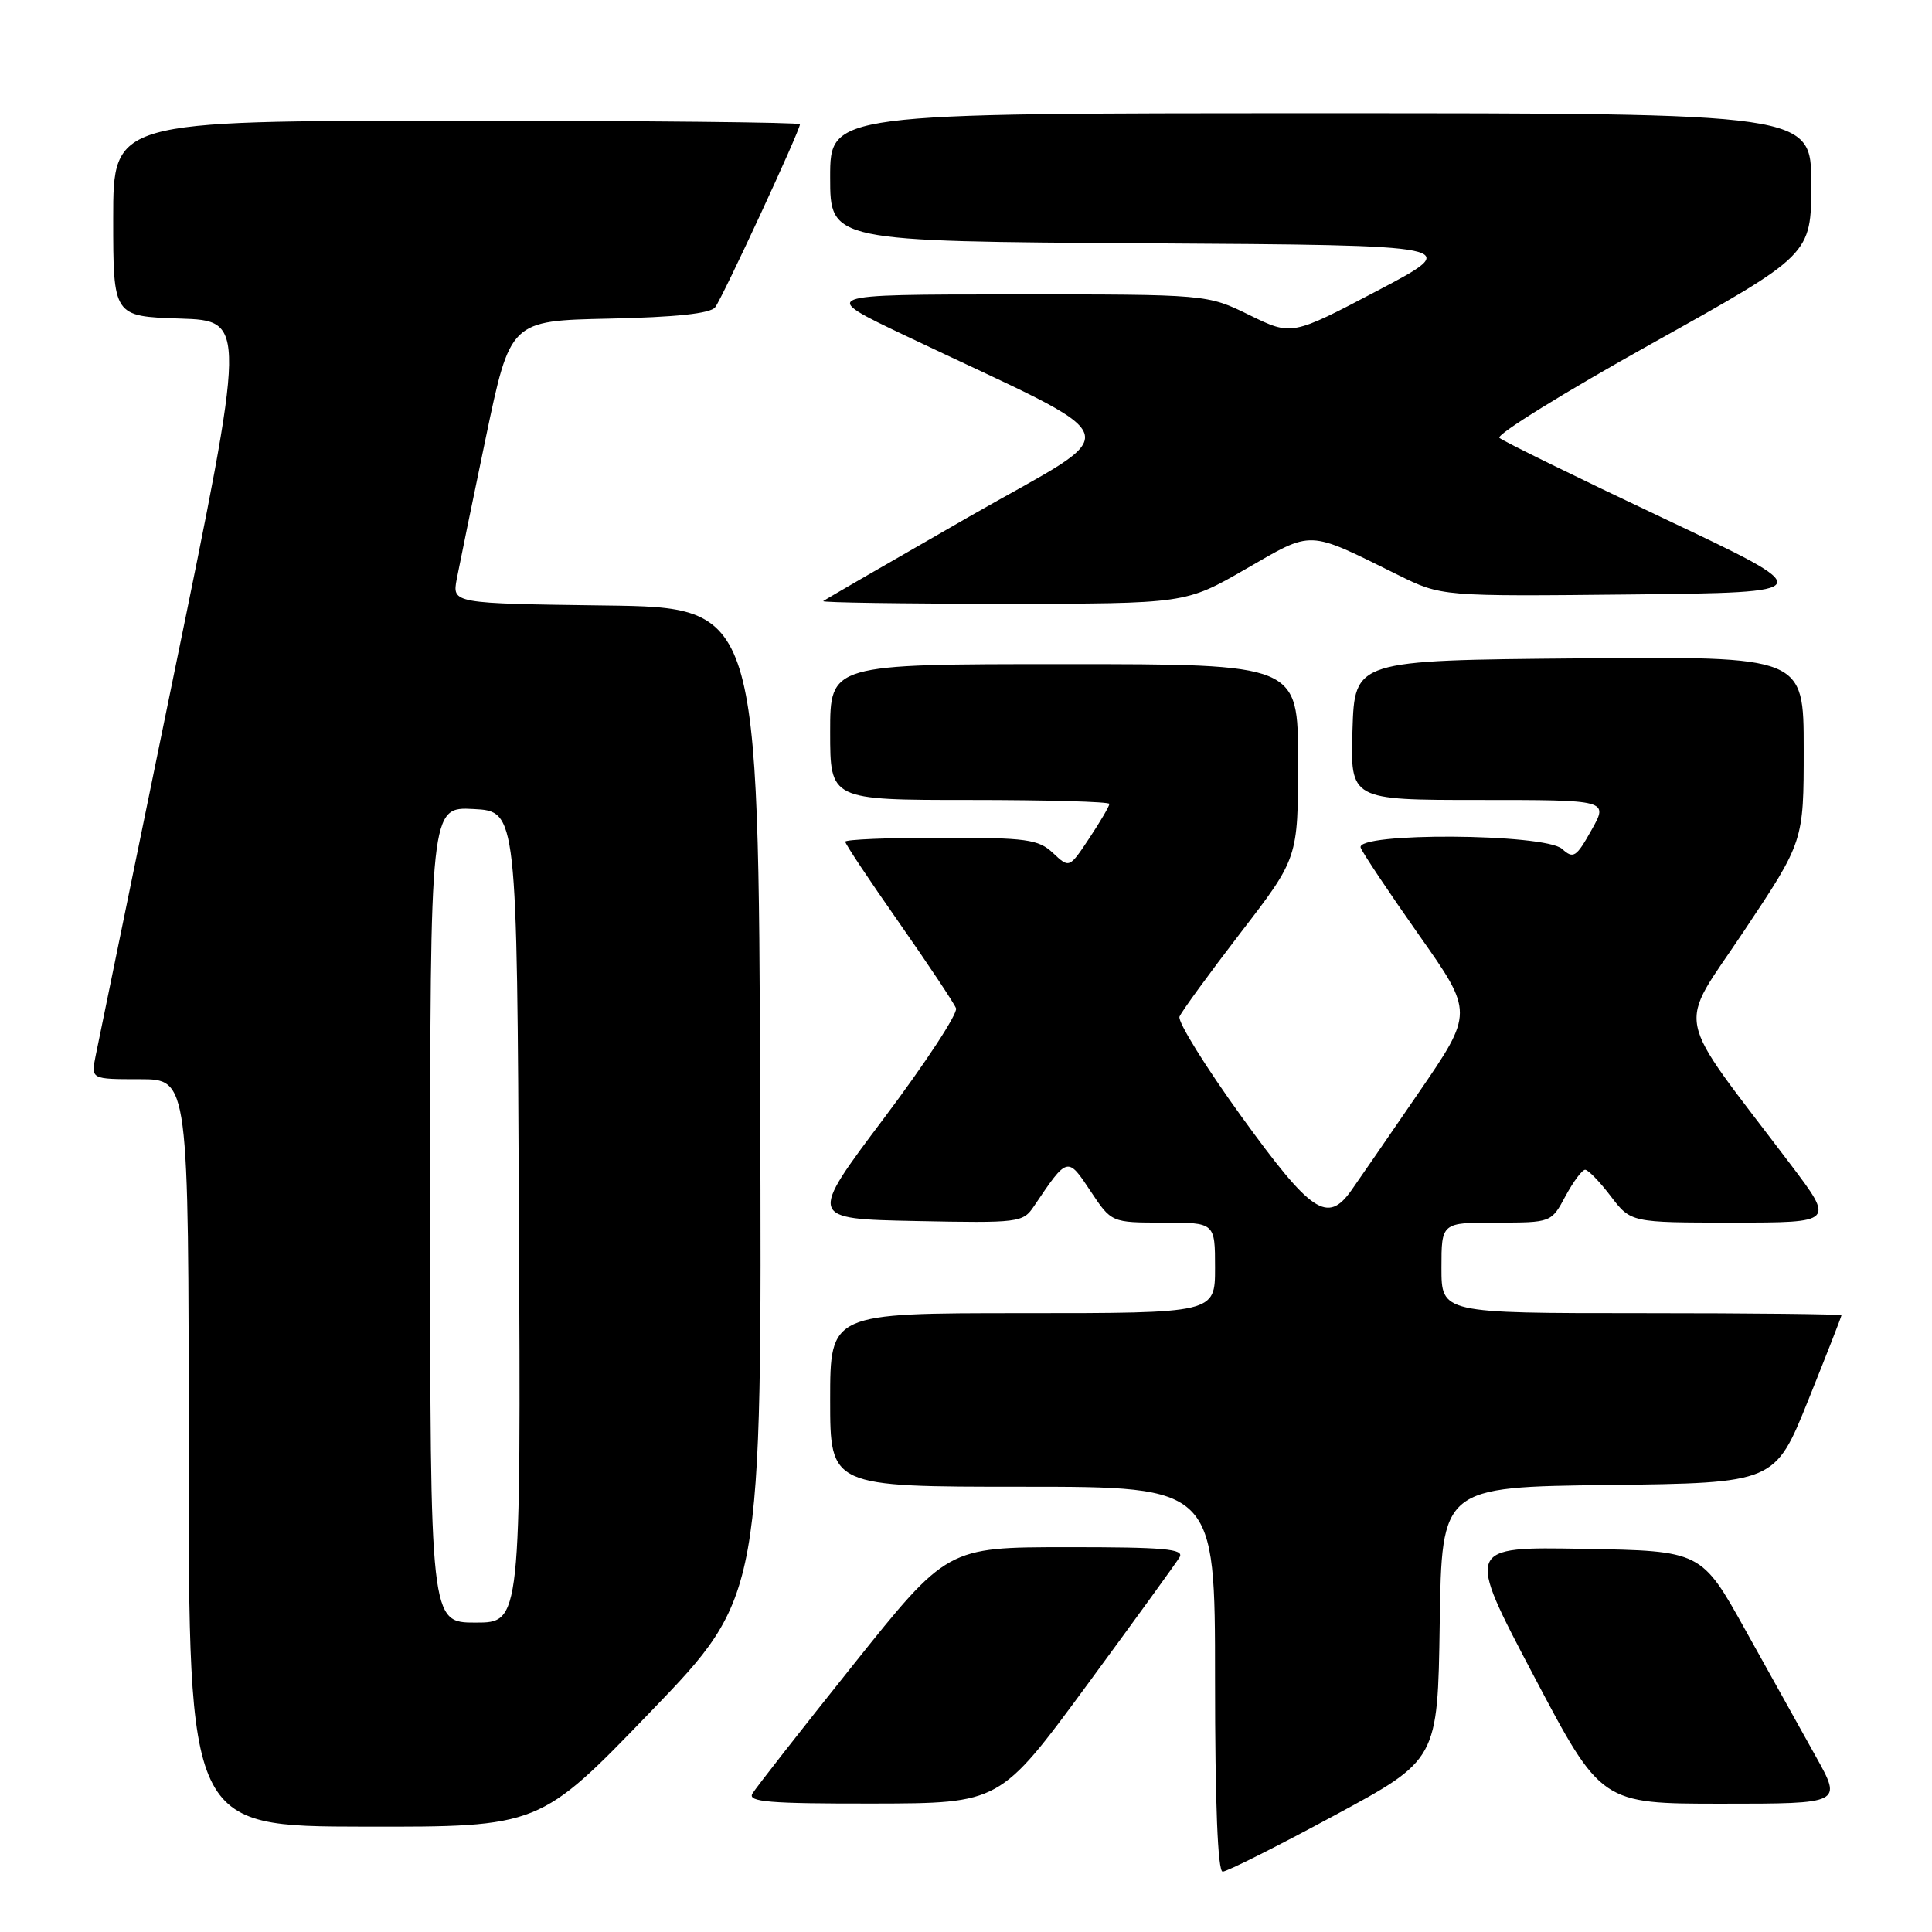 <?xml version="1.0" encoding="UTF-8" standalone="no"?>
<!DOCTYPE svg PUBLIC "-//W3C//DTD SVG 1.1//EN" "http://www.w3.org/Graphics/SVG/1.1/DTD/svg11.dtd" >
<svg xmlns="http://www.w3.org/2000/svg" xmlns:xlink="http://www.w3.org/1999/xlink" version="1.1" viewBox="0 0 256 256">
 <g >
 <path fill="currentColor"
d=" M 176.76 240.59 C 190.50 233.18 190.50 233.18 190.77 215.11 C 191.04 197.04 191.04 197.04 213.12 196.77 C 235.19 196.50 235.19 196.50 239.60 185.54 C 242.02 179.52 244.00 174.46 244.00 174.29 C 244.00 174.13 232.07 174.00 217.50 174.00 C 191.00 174.00 191.00 174.00 191.00 168.00 C 191.00 162.00 191.00 162.00 198.27 162.00 C 205.55 162.00 205.55 162.00 207.43 158.50 C 208.47 156.57 209.64 155.00 210.04 155.00 C 210.44 155.00 211.96 156.57 213.43 158.50 C 216.10 162.00 216.10 162.00 229.60 162.00 C 243.09 162.00 243.09 162.00 237.23 154.25 C 221.51 133.48 222.17 136.76 231.07 123.39 C 239.00 111.50 239.00 111.50 239.00 99.24 C 239.00 86.97 239.00 86.97 209.25 87.24 C 179.50 87.50 179.50 87.50 179.21 96.75 C 178.92 106.00 178.92 106.00 196.03 106.00 C 213.13 106.00 213.13 106.00 210.88 109.99 C 208.86 113.60 208.48 113.84 206.99 112.49 C 204.71 110.43 179.51 110.27 180.30 112.33 C 180.58 113.06 184.06 118.27 188.03 123.91 C 195.26 134.17 195.26 134.17 187.95 144.83 C 183.93 150.70 179.93 156.50 179.07 157.72 C 175.90 162.20 173.77 160.76 164.51 147.96 C 159.73 141.34 156.03 135.38 156.29 134.71 C 156.55 134.05 160.20 129.04 164.38 123.60 C 172.00 113.70 172.00 113.70 172.00 100.85 C 172.00 88.00 172.00 88.00 141.00 88.00 C 110.00 88.00 110.00 88.00 110.00 97.00 C 110.00 106.00 110.00 106.00 128.50 106.00 C 138.68 106.00 147.00 106.23 147.00 106.52 C 147.00 106.81 145.81 108.85 144.35 111.05 C 141.69 115.06 141.69 115.06 139.53 113.03 C 137.59 111.21 136.06 111.00 124.69 111.00 C 117.71 111.00 112.00 111.24 112.00 111.53 C 112.00 111.83 115.19 116.63 119.10 122.21 C 123.00 127.79 126.41 132.91 126.68 133.60 C 126.94 134.28 122.64 140.84 117.13 148.17 C 107.11 161.50 107.11 161.50 121.30 161.79 C 135.04 162.07 135.55 162.00 137.00 159.84 C 141.45 153.22 141.45 153.22 144.49 157.81 C 147.27 162.00 147.27 162.00 154.13 162.00 C 161.00 162.00 161.00 162.00 161.00 168.00 C 161.00 174.00 161.00 174.00 135.50 174.00 C 110.00 174.00 110.00 174.00 110.00 185.50 C 110.00 197.00 110.00 197.00 135.50 197.00 C 161.00 197.00 161.00 197.00 161.00 222.50 C 161.00 239.04 161.36 248.00 162.01 248.00 C 162.57 248.00 169.21 244.67 176.76 240.59 Z  M 86.23 226.79 C 100.96 211.50 100.96 211.50 100.73 146.00 C 100.50 80.50 100.50 80.50 80.21 80.23 C 59.92 79.96 59.92 79.96 60.52 76.73 C 60.86 74.95 62.59 66.53 64.37 58.00 C 67.61 42.50 67.61 42.50 80.71 42.22 C 89.54 42.03 94.11 41.55 94.76 40.72 C 95.72 39.49 106.00 17.31 106.00 16.46 C 106.00 16.21 85.53 16.00 60.50 16.00 C 15.00 16.00 15.00 16.00 15.00 28.96 C 15.00 41.92 15.00 41.92 23.83 42.21 C 32.67 42.50 32.67 42.50 22.98 89.66 C 17.65 115.60 13.01 138.21 12.67 139.91 C 12.05 143.00 12.05 143.00 18.52 143.00 C 25.00 143.00 25.00 143.00 25.00 192.50 C 25.00 242.00 25.00 242.00 48.25 242.04 C 71.50 242.08 71.50 242.08 86.23 226.79 Z  M 144.00 223.32 C 150.32 214.72 155.86 207.08 156.30 206.34 C 156.96 205.24 154.26 205.00 141.30 205.01 C 125.50 205.02 125.50 205.02 113.00 220.67 C 106.12 229.27 100.14 236.92 99.70 237.66 C 99.04 238.76 101.90 239.00 115.70 238.98 C 132.50 238.95 132.50 238.95 144.00 223.32 Z  M 240.61 232.75 C 238.69 229.31 234.49 221.78 231.28 216.00 C 225.44 205.50 225.44 205.50 209.83 205.23 C 194.22 204.95 194.22 204.95 203.19 221.98 C 212.16 239.00 212.16 239.00 228.13 239.00 C 244.10 239.00 244.10 239.00 240.61 232.75 Z  M 165.08 75.39 C 174.05 70.22 173.12 70.18 185.26 76.19 C 191.01 79.03 191.01 79.03 216.10 78.77 C 241.19 78.50 241.19 78.50 220.35 68.64 C 208.88 63.22 199.13 58.44 198.68 58.02 C 198.22 57.60 207.33 51.96 218.93 45.49 C 240.00 33.74 240.00 33.74 240.00 24.37 C 240.00 15.00 240.00 15.00 175.00 15.00 C 110.00 15.00 110.00 15.00 110.00 23.49 C 110.00 31.98 110.00 31.98 151.97 32.24 C 193.94 32.50 193.94 32.50 182.55 38.50 C 171.16 44.49 171.16 44.49 165.56 41.75 C 159.96 39.00 159.96 39.00 134.23 39.01 C 108.50 39.02 108.50 39.02 120.00 44.49 C 150.66 59.09 149.67 56.28 128.40 68.47 C 118.01 74.43 109.31 79.46 109.08 79.65 C 108.85 79.84 119.56 80.00 132.88 80.00 C 157.09 80.00 157.09 80.00 165.08 75.39 Z  M 57.00 160.95 C 57.00 106.90 57.00 106.90 62.75 107.20 C 68.50 107.50 68.50 107.50 68.76 161.25 C 69.02 215.00 69.02 215.00 63.01 215.00 C 57.00 215.00 57.00 215.00 57.00 160.95 Z "/>
</g>
</svg>